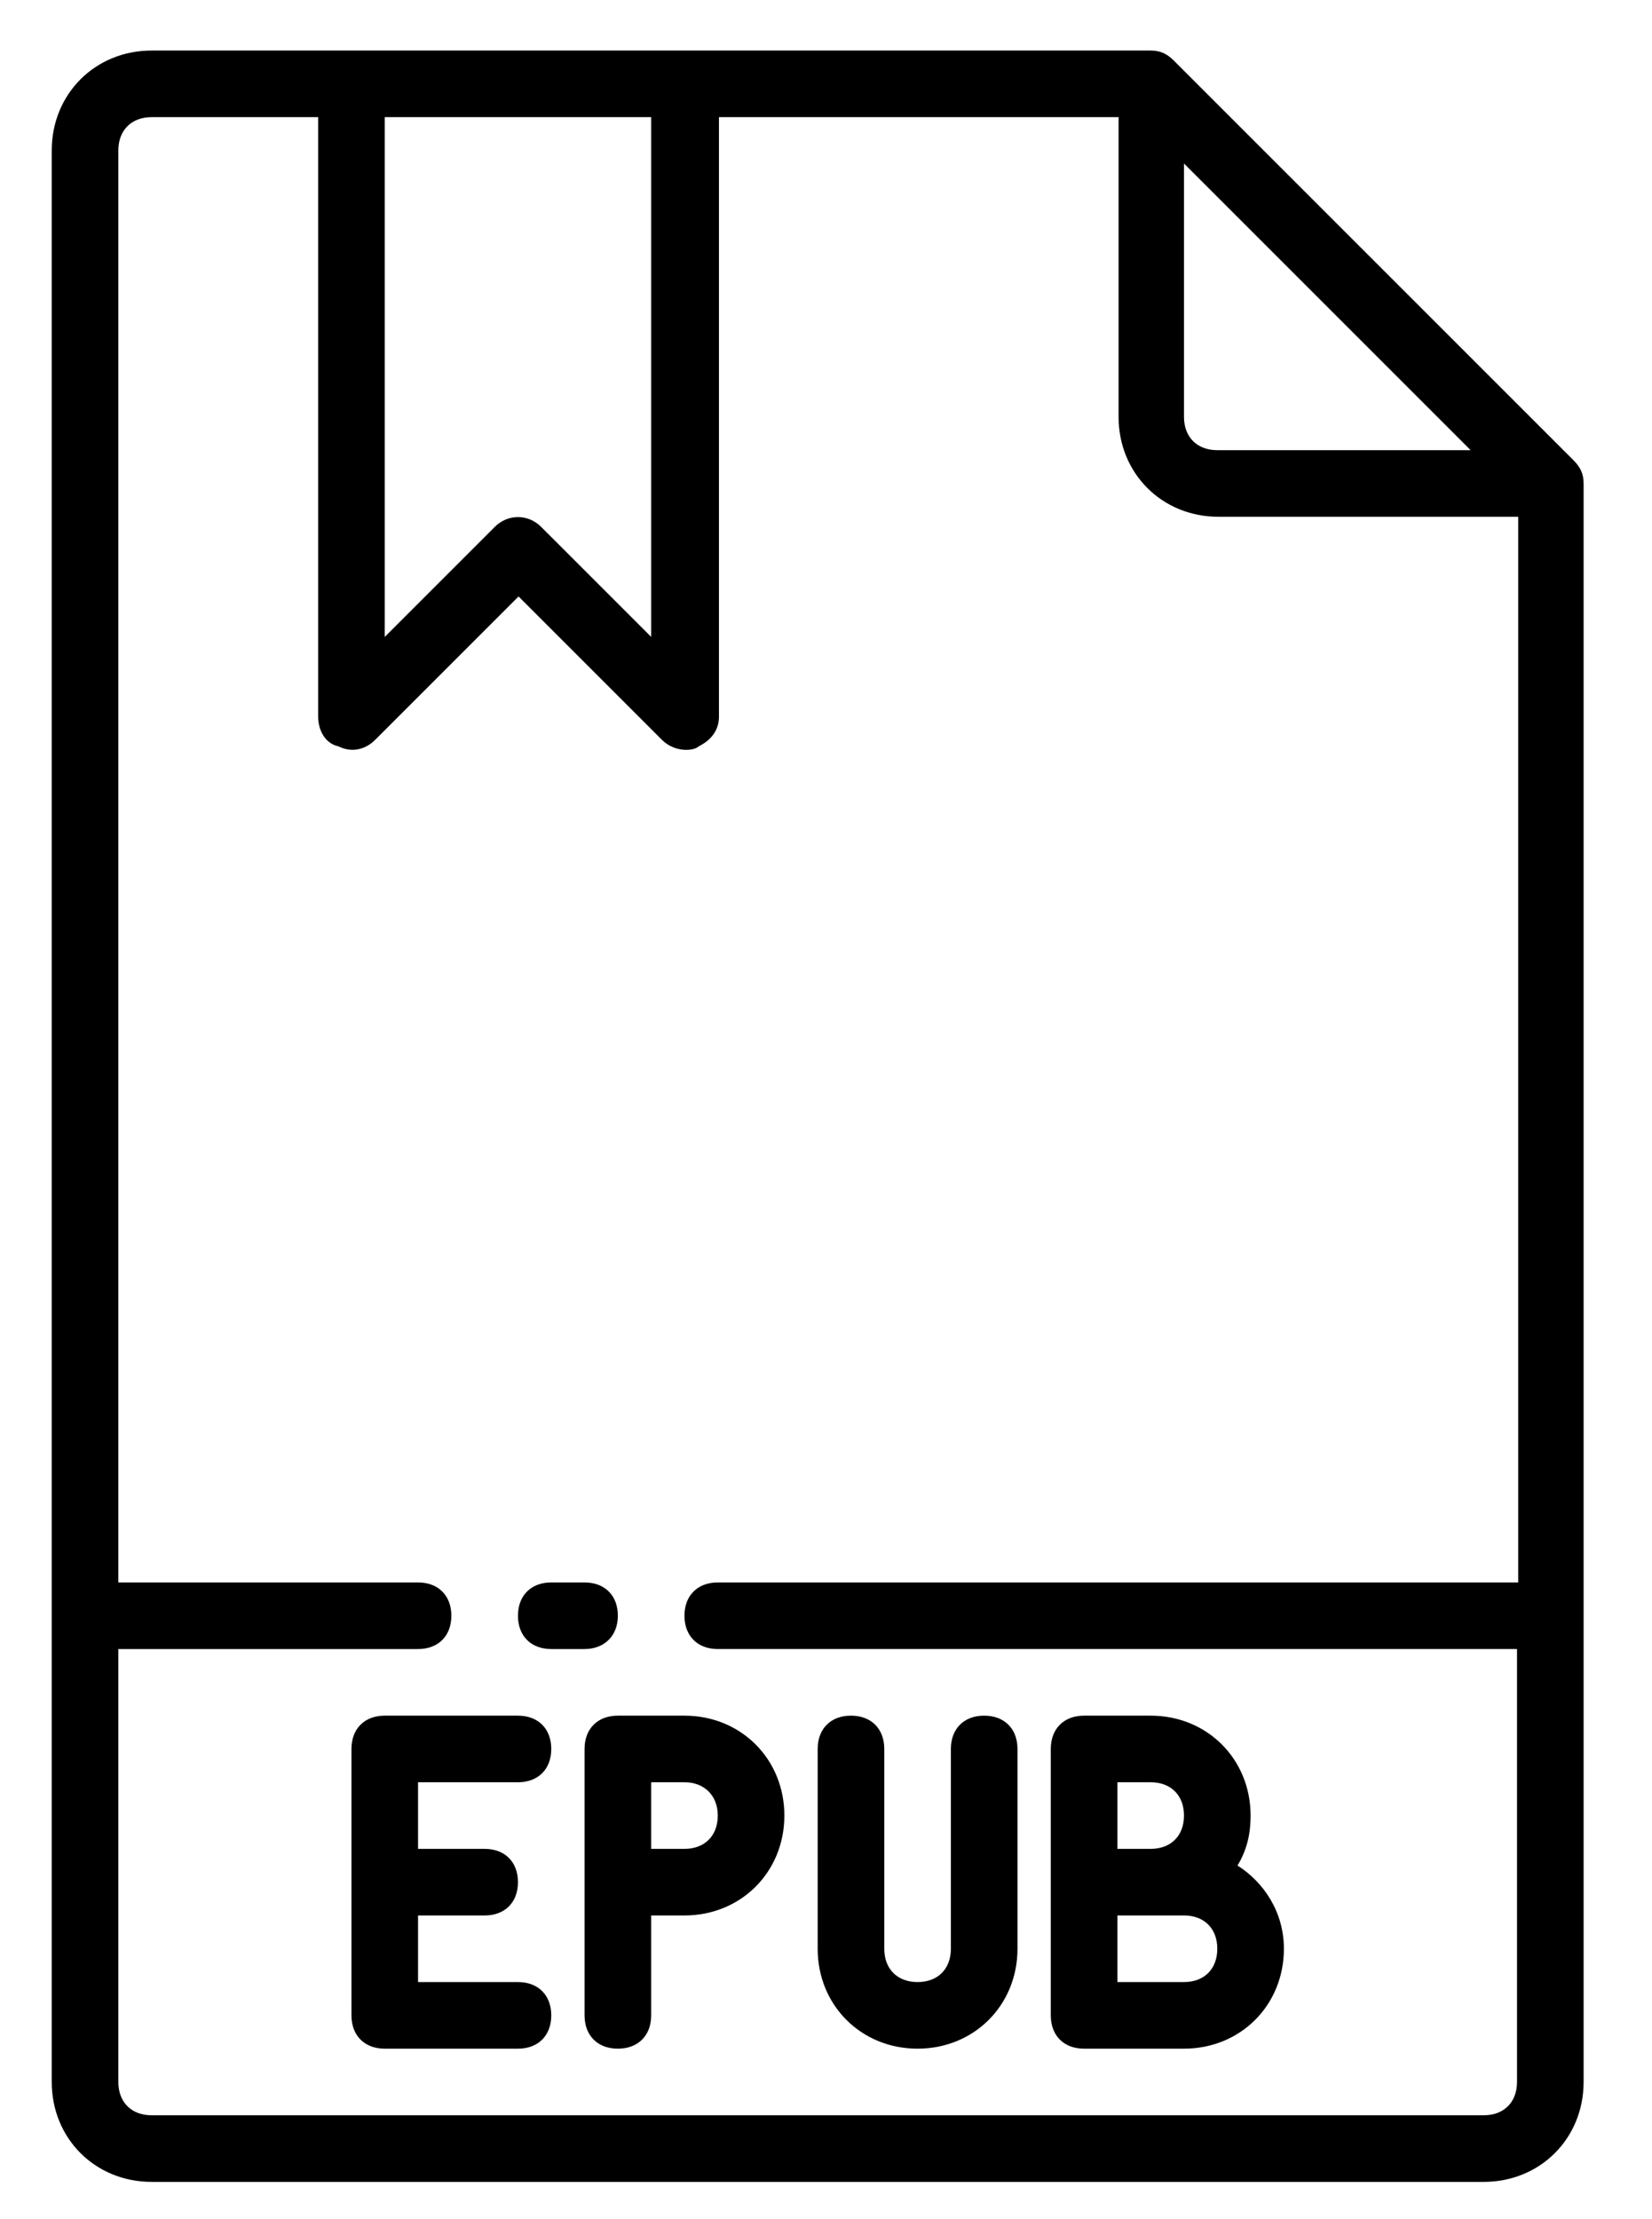 <?xml version="1.0" encoding="utf-8"?>
<!-- Generator: Adobe Illustrator 26.2.1, SVG Export Plug-In . SVG Version: 6.00 Build 0)  -->
<svg version="1.1" id="Layer_1" xmlns="http://www.w3.org/2000/svg" xmlns:xlink="http://www.w3.org/1999/xlink" x="0px" y="0px"
	 viewBox="0 0 277.8 373.1" style="enable-background:new 0 0 277.8 373.1;" xml:space="preserve">
<path d="M103.9,288.5c-3.4,0-5.6,2.2-5.6,5.6v44.8c0,3.4,2.2,5.6,5.6,5.6c3.4,0,5.6-2.2,5.6-5.6v-16.8h5.6c9.5,0,16.8-7.3,16.8-16.8
	c0-9.5-7.3-16.8-16.8-16.8L103.9,288.5z M120.7,305.3c0,3.4-2.2,5.6-5.6,5.6h-5.6v-11.2h5.6C118.4,299.7,120.7,301.9,120.7,305.3
	L120.7,305.3z M182.3,344.5h16.8c9.5,0,16.8-7.3,16.8-16.8c0-6.2-3.4-11.2-7.8-14c1.7-2.8,2.2-5.6,2.2-8.4c0-9.5-7.3-16.8-16.8-16.8
	h-11.2c-3.4,0-5.6,2.2-5.6,5.6v44.8C176.7,342.3,178.9,344.5,182.3,344.5L182.3,344.5z M187.9,299.7h5.6c3.4,0,5.6,2.2,5.6,5.6
	c0,3.4-2.2,5.6-5.6,5.6h-5.6V299.7z M187.9,322.1h11.2c3.4,0,5.6,2.2,5.6,5.6c0,3.4-2.2,5.6-5.6,5.6h-11.2V322.1z M137.5,327.7
	v-33.6c0-3.4,2.2-5.6,5.6-5.6c3.4,0,5.6,2.2,5.6,5.6v33.6c0,3.4,2.2,5.6,5.6,5.6c3.4,0,5.6-2.2,5.6-5.6v-33.6c0-3.4,2.2-5.6,5.6-5.6
	c3.4,0,5.6,2.2,5.6,5.6v33.6c0,9.5-7.3,16.8-16.8,16.8C144.8,344.5,137.5,337.2,137.5,327.7L137.5,327.7z M70.3,299.7v11.2h11.2
	c3.4,0,5.6,2.2,5.6,5.6c0,3.4-2.2,5.6-5.6,5.6H70.3v11.2h16.8c3.4,0,5.6,2.2,5.6,5.6c0,3.4-2.2,5.6-5.6,5.6H64.7
	c-3.4,0-5.6-2.2-5.6-5.6v-44.8c0-3.4,2.2-5.6,5.6-5.6h22.4c3.4,0,5.6,2.2,5.6,5.6c0,3.4-2.2,5.6-5.6,5.6L70.3,299.7z M264.6,77.4
	l-67.2-67.2c-1.1-1.1-2.2-1.7-3.9-1.7h-168C16,8.5,8.7,15.8,8.7,25.3v324.8c0,9.5,7.3,16.8,16.8,16.8h224c9.5,0,16.8-7.3,16.8-16.8
	V81.3C266.3,79.6,265.7,78.5,264.6,77.4L264.6,77.4z M199.1,27.5l48.2,48.2h-42.6c-3.4,0-5.6-2.2-5.6-5.6L199.1,27.5z M64.7,19.7
	h44.8v87.4L91,88.6c-2.2-2.2-5.6-2.2-7.8,0l-18.5,18.5L64.7,19.7z M255.1,350.1c0,3.4-2.2,5.6-5.6,5.6h-224c-3.4,0-5.6-2.2-5.6-5.6
	v-72.8h50.4c3.4,0,5.6-2.2,5.6-5.6c0-3.4-2.2-5.6-5.6-5.6H19.9V25.3c0-3.4,2.2-5.6,5.6-5.6h28v100.8c0,2.2,1.1,4.5,3.4,5
	c2.2,1.1,4.5,0.6,6.2-1.1l24.1-24.1l24.1,24.1c2.2,2.2,5.4,1.9,6.2,1.1c2.2-1.1,3.4-2.8,3.4-5l0-100.8h67.2v50.4
	c0,9.5,7.3,16.8,16.8,16.8h50.4v179.2H120.7c-3.4,0-5.6,2.2-5.6,5.6c0,3.4,2.2,5.6,5.6,5.6h134.4L255.1,350.1z M98.3,277.3h-5.6
	c-3.4,0-5.6-2.2-5.6-5.6c0-3.4,2.2-5.6,5.6-5.6h5.6c3.4,0,5.6,2.2,5.6,5.6C103.9,275.1,101.6,277.3,98.3,277.3z"/>
</svg>
